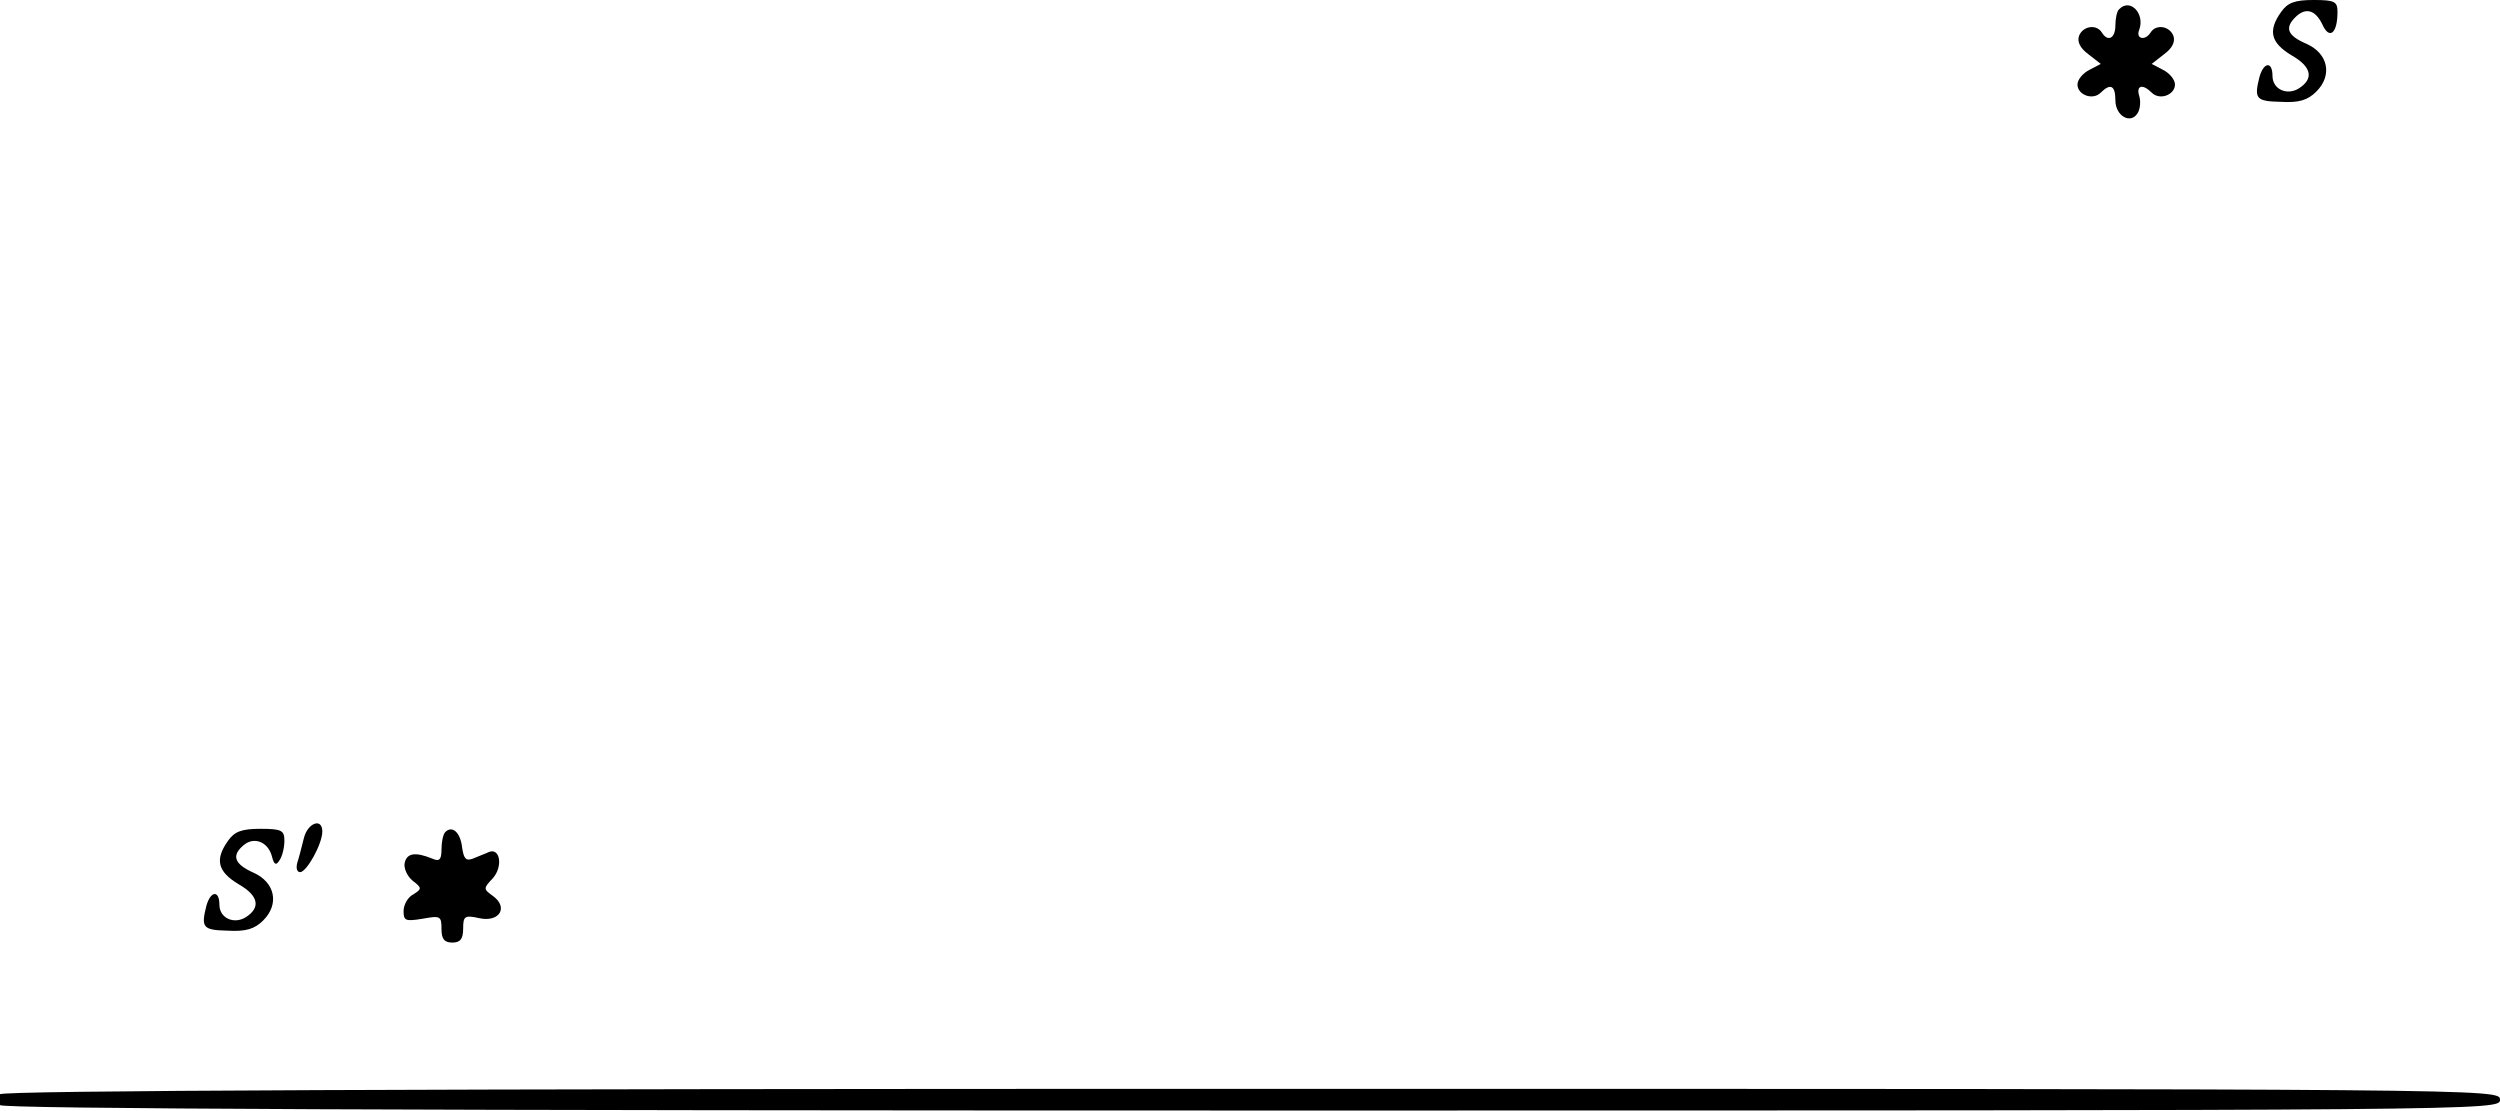 <?xml version="1.0" standalone="no"?>
<!DOCTYPE svg PUBLIC "-//W3C//DTD SVG 20010904//EN"
 "http://www.w3.org/TR/2001/REC-SVG-20010904/DTD/svg10.dtd">
<svg version="1.0" xmlns="http://www.w3.org/2000/svg"
 width="461.5pt" height="205pt" viewBox="0 0 461.5 205"
 preserveAspectRatio="xMidYMid meet">
<g transform="translate(-99.5,267) scale(0.1,-0.1)"
fill="#000000" stroke="none">
<path d="M5206 2648 c-25 -35 -19 -57 19 -80 37 -21 42 -43 14 -61 -22 -14
-49 -2 -49 23 0 27 -16 26 -24 -2 -10 -40 -7 -45 39 -46 34 -2 50 3 66 19 30
30 22 70 -18 88 -35 15 -41 29 -21 49 19 19 37 14 50 -13 13 -29 28 -17 28 23
0 19 -5 22 -44 22 -35 0 -48 -5 -60 -22z"/>
<path d="M4907 2653 c-4 -3 -7 -17 -7 -30 0 -24 -14 -31 -25 -13 -10 16 -35
12 -42 -6 -4 -11 2 -23 17 -34 l23 -18 -21 -11 c-12 -6 -22 -18 -22 -27 0 -19
28 -30 43 -15 18 18 27 13 27 -14 0 -29 28 -45 41 -24 5 8 6 22 3 32 -6 19 6
23 23 6 15 -15 43 -4 43 15 0 9 -10 21 -22 27 l-21 11 23 18 c15 11 21 23 17
34 -7 18 -32 22 -42 6 -10 -16 -28 -12 -21 5 11 30 -17 59 -37 38z"/>
<path d="M1556 1123 c-4 -16 -9 -36 -12 -45 -3 -10 -1 -18 5 -18 12 0 41 52
41 75 0 26 -27 16 -34 -12z"/>
<path d="M1416 1118 c-25 -35 -19 -57 19 -80 37 -21 42 -43 14 -61 -22 -14
-49 -2 -49 23 0 27 -16 26 -24 -2 -10 -40 -7 -45 39 -46 34 -2 50 3 66 19 30
30 22 70 -18 88 -36 16 -41 32 -18 51 19 16 45 6 52 -21 4 -16 8 -17 14 -7 5
7 9 23 9 36 0 19 -5 22 -44 22 -35 0 -48 -5 -60 -22z"/>
<path d="M1817 1134 c-4 -4 -7 -18 -7 -32 0 -19 -4 -23 -17 -17 -32 13 -47 10
-51 -8 -2 -10 5 -25 15 -33 17 -13 17 -15 1 -25 -10 -5 -18 -19 -18 -31 0 -18
4 -19 35 -14 33 6 35 5 35 -19 0 -18 5 -25 20 -25 15 0 20 7 20 26 0 23 3 25
30 19 37 -8 54 20 25 41 -18 13 -18 14 0 33 19 22 13 57 -8 48 -6 -3 -20 -8
-29 -12 -13 -5 -17 0 -20 21 -3 27 -18 41 -31 28z"/>
<path d="M995 650 c-3 -5 -3 -14 0 -20 4 -7 785 -10 2311 -10 2297 0 2304 0
2304 20 0 20 -7 20 -2304 20 -1526 0 -2307 -3 -2311 -10z"/>
</g>
</svg>
